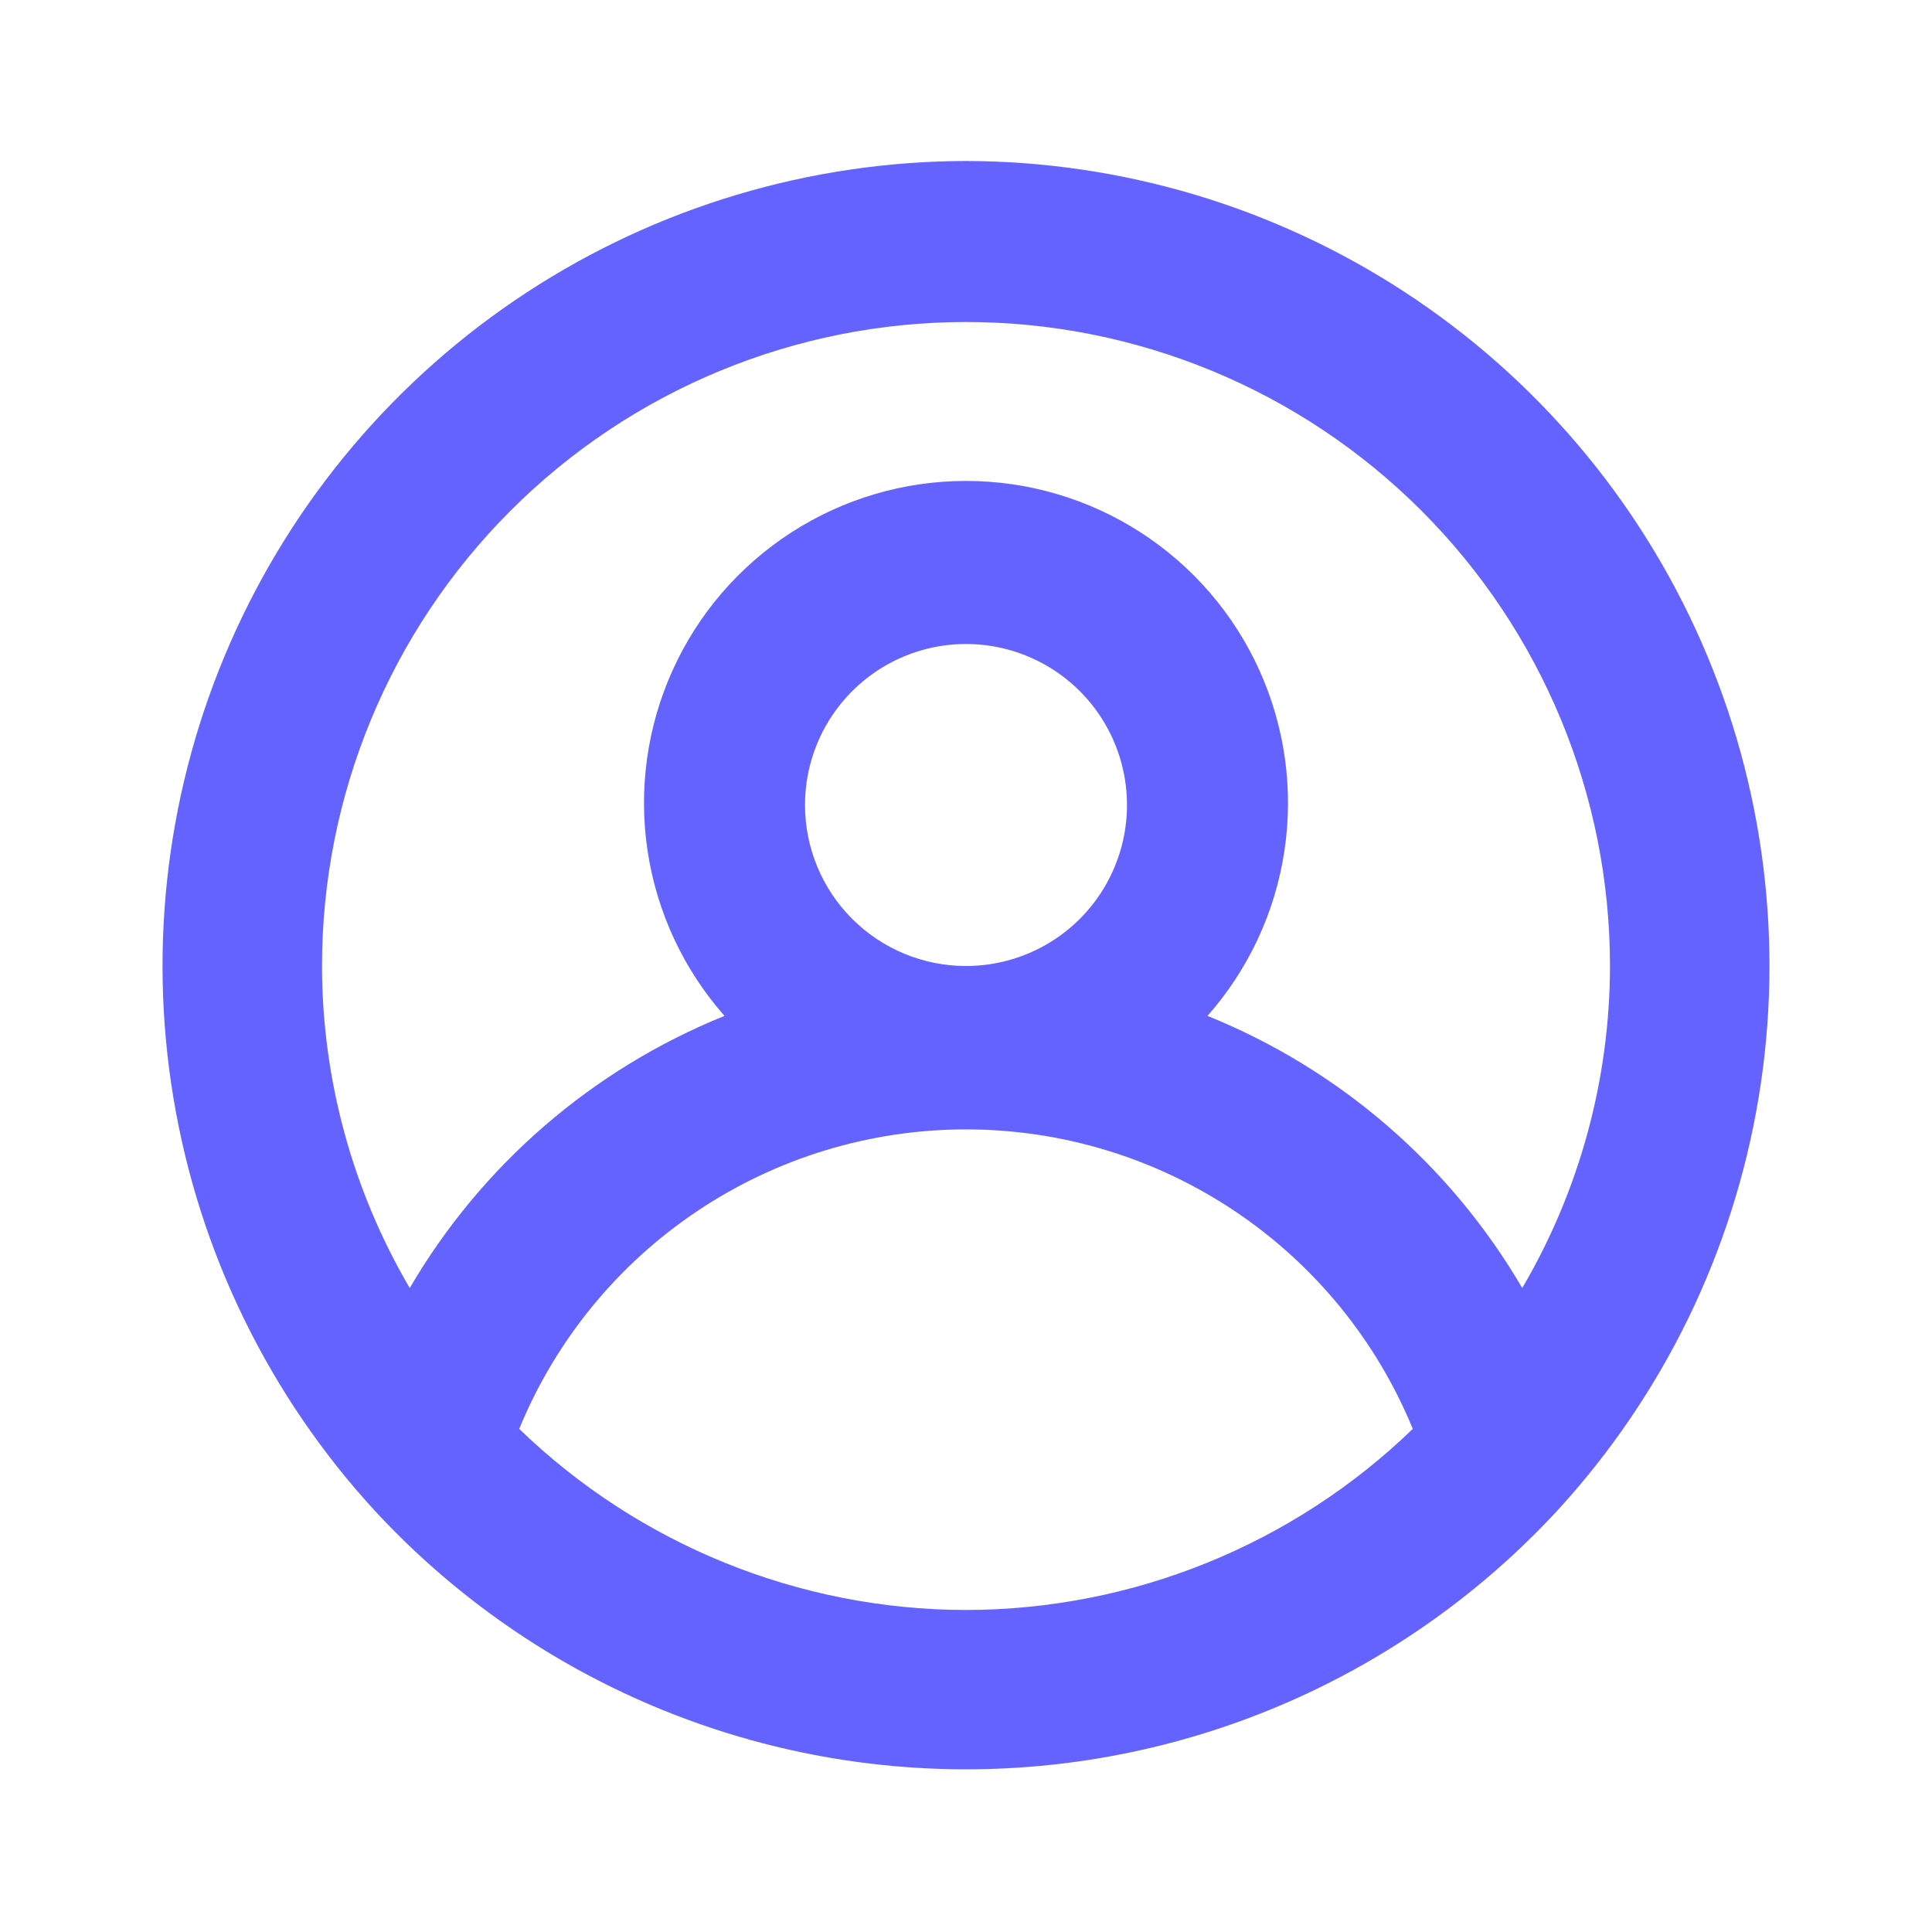 <svg width="70" height="70" viewBox="0 0 70 70" fill="none" xmlns="http://www.w3.org/2000/svg">
<path d="M35 5.833C29.343 5.844 23.811 7.5 19.079 10.598C14.346 13.697 10.616 18.105 8.344 23.286C6.072 28.467 5.356 34.196 6.283 39.777C7.209 45.357 9.738 50.548 13.562 54.717C16.294 57.677 19.609 60.04 23.298 61.656C26.988 63.272 30.972 64.106 35 64.106C39.028 64.106 43.012 63.272 46.702 61.656C50.391 60.04 53.706 57.677 56.438 54.717C60.262 50.548 62.791 45.357 63.717 39.777C64.644 34.196 63.928 28.467 61.656 23.286C59.384 18.105 55.654 13.697 50.921 10.598C46.189 7.5 40.657 5.844 35 5.833ZM35 58.333C28.958 58.324 23.155 55.972 18.812 51.771C20.131 48.561 22.374 45.816 25.256 43.884C28.139 41.952 31.53 40.92 35 40.92C38.47 40.92 41.861 41.952 44.744 43.884C47.626 45.816 49.869 48.561 51.188 51.771C46.845 55.972 41.042 58.324 35 58.333ZM29.167 29.167C29.167 28.013 29.509 26.885 30.15 25.926C30.791 24.967 31.702 24.219 32.768 23.777C33.834 23.336 35.007 23.22 36.138 23.445C37.27 23.671 38.309 24.226 39.125 25.042C39.941 25.858 40.496 26.897 40.721 28.029C40.946 29.16 40.831 30.333 40.389 31.399C39.948 32.465 39.2 33.376 38.241 34.017C37.282 34.658 36.154 35 35 35C33.453 35 31.969 34.385 30.875 33.291C29.781 32.197 29.167 30.714 29.167 29.167ZM55.154 46.667C52.548 42.209 48.537 38.742 43.75 36.808C45.235 35.124 46.203 33.048 46.537 30.828C46.871 28.607 46.557 26.338 45.633 24.291C44.71 22.245 43.215 20.509 41.329 19.291C39.443 18.073 37.245 17.425 35 17.425C32.755 17.425 30.557 18.073 28.671 19.291C26.785 20.509 25.29 22.245 24.367 24.291C23.443 26.338 23.129 28.607 23.463 30.828C23.797 33.048 24.765 35.124 26.25 36.808C21.463 38.742 17.452 42.209 14.846 46.667C12.769 43.129 11.672 39.102 11.667 35C11.667 28.812 14.125 22.877 18.501 18.501C22.877 14.125 28.812 11.667 35 11.667C41.188 11.667 47.123 14.125 51.499 18.501C55.875 22.877 58.333 28.812 58.333 35C58.328 39.102 57.231 43.129 55.154 46.667Z" fill="#6563FF"/>
</svg>
